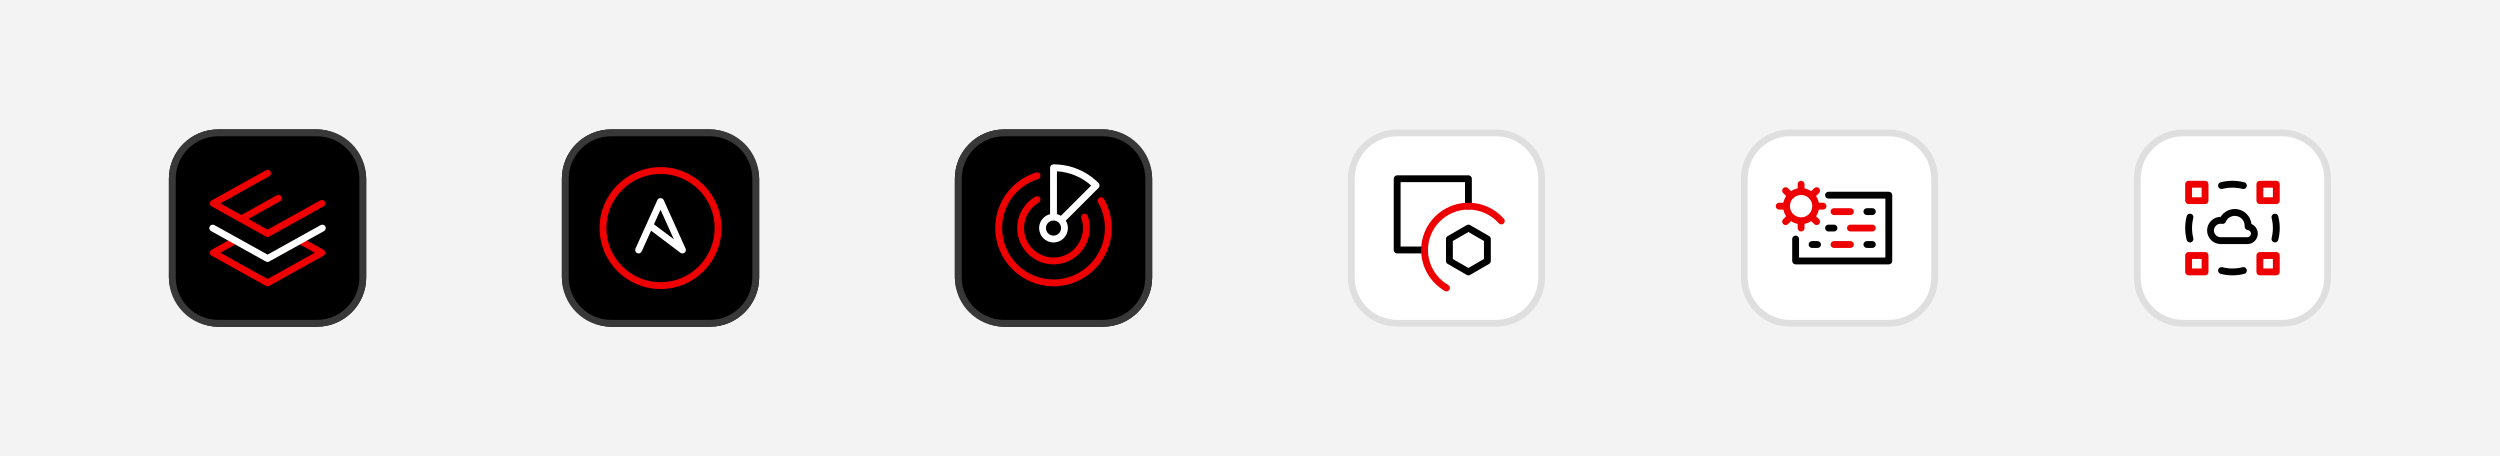 <?xml version="1.0" encoding="UTF-8"?><svg id="uuid-a964b905-1dc7-4c8d-8976-f92f90d67f0e" xmlns="http://www.w3.org/2000/svg" viewBox="0 0 1140 208"><defs><style>.uuid-9210fb1f-41a5-402b-9779-9cc679eeefb2{fill:#f3f3f3;}.uuid-a9ec94be-397e-4cd3-a711-e10d6d449e10{fill:#e00;}.uuid-2029bcec-7823-4873-b5da-4984a43ad538{fill:#fff;}.uuid-6c472feb-6e0b-4cb7-aa3f-84319c48306b{fill:#dfdfdf;}.uuid-842d34f9-9bc2-46cd-92a9-525b24a24171{fill:#383838;}</style></defs><rect class="uuid-9210fb1f-41a5-402b-9779-9cc679eeefb2" width="1140" height="208"/><path class="uuid-2029bcec-7823-4873-b5da-4984a43ad538" d="m682.096,59.008h-44.992c-12.424,0-22.496,10.072-22.496,22.496v44.992c0,12.424,10.072,22.496,22.496,22.496h44.992c12.424,0,22.496-10.072,22.496-22.496v-44.992c0-12.424-10.072-22.496-22.496-22.496h0Z"/><path class="uuid-6c472feb-6e0b-4cb7-aa3f-84319c48306b" d="m682.096,62.132c10.681,0,19.372,8.69,19.372,19.372v44.992c0,10.682-8.69,19.372-19.372,19.372h-44.992c-10.681,0-19.372-8.69-19.372-19.372v-44.992c0-10.682,8.69-19.372,19.372-19.372h44.992m0-3.124h-44.992c-12.424,0-22.496,10.072-22.496,22.496v44.992c0,12.424,10.072,22.496,22.496,22.496h44.992c12.424,0,22.496-10.072,22.496-22.496v-44.992c0-12.424-10.072-22.496-22.496-22.496h0Z"/><path d="m669.586,125.559c-.271,0-.539-.071-.781-.21l-8.658-4.999c-.483-.278-.781-.793-.781-1.352v-9.998c0-.559.298-1.074.781-1.352l8.658-4.999c.483-.278,1.079-.278,1.562,0l8.658,4.999c.483.278.781.793.781,1.352v9.998c0,.559-.298,1.074-.781,1.352l-8.658,4.999c-.242.139-.51.21-.781.21Zm-7.096-7.462l7.096,4.096,7.096-4.096v-8.197l-7.096-4.096-7.096,4.096v8.197Zm15.754.901h.024-.024Z"/><path d="m649.602,115.56h-12.498c-.862,0-1.562-.701-1.562-1.562v-32.494c0-.862.701-1.562,1.562-1.562h32.494c.862,0,1.562.701,1.562,1.562v12.498c0,.862-.701,1.562-1.562,1.562s-1.562-.701-1.562-1.562v-10.936h-29.37v29.37h10.936c.862,0,1.562.701,1.562,1.562s-.701,1.562-1.562,1.562Z"/><path class="uuid-a9ec94be-397e-4cd3-a711-e10d6d449e10" d="m659.598,132.882c-.264,0-.532-.068-.779-.21-6.649-3.845-10.779-10.999-10.779-18.674,0-11.888,9.671-21.559,21.559-21.559,6.181,0,12.076,2.661,16.169,7.301.571.647.508,1.633-.139,2.204-.642.566-1.631.51-2.204-.139-3.5-3.967-8.541-6.242-13.826-6.242-10.164,0-18.434,8.27-18.434,18.434,0,6.561,3.532,12.681,9.217,15.969.747.432,1.003,1.386.571,2.133-.29.5-.815.781-1.355.781Z"/><path class="uuid-2029bcec-7823-4873-b5da-4984a43ad538" d="m1040.496,59.008h-44.992c-12.424,0-22.496,10.072-22.496,22.496v44.992c0,12.424,10.072,22.496,22.496,22.496h44.992c12.424,0,22.496-10.072,22.496-22.496v-44.992c0-12.424-10.072-22.496-22.496-22.496h0Z"/><path class="uuid-6c472feb-6e0b-4cb7-aa3f-84319c48306b" d="m1040.496,62.132c10.681,0,19.372,8.69,19.372,19.372v44.992c0,10.682-8.69,19.372-19.372,19.372h-44.992c-10.681,0-19.372-8.69-19.372-19.372v-44.992c0-10.682,8.69-19.372,19.372-19.372h44.992m0-3.124h-44.992c-12.424,0-22.496,10.072-22.496,22.496v44.992c0,12.424,10.072,22.496,22.496,22.496h44.992c12.424,0,22.496-10.072,22.496-22.496v-44.992c0-12.424-10.072-22.496-22.496-22.496h0Z"/><path class="uuid-a9ec94be-397e-4cd3-a711-e10d6d449e10" d="m1005.502,93.064h-7.499c-.862,0-1.562-.699-1.562-1.562v-7.499c0-.863.701-1.562,1.562-1.562h7.499c.862,0,1.562.699,1.562,1.562v7.499c0,.863-.701,1.562-1.562,1.562Zm-5.936-3.124h4.374v-4.374h-4.374v4.374Z"/><path class="uuid-a9ec94be-397e-4cd3-a711-e10d6d449e10" d="m1037.997,93.064h-7.499c-.862,0-1.562-.699-1.562-1.562v-7.499c0-.863.701-1.562,1.562-1.562h7.499c.862,0,1.562.699,1.562,1.562v7.499c0,.863-.701,1.562-1.562,1.562Zm-5.936-3.124h4.374v-4.374h-4.374v4.374Z"/><path class="uuid-a9ec94be-397e-4cd3-a711-e10d6d449e10" d="m1037.997,125.559h-7.499c-.862,0-1.562-.699-1.562-1.562v-7.499c0-.863.701-1.562,1.562-1.562h7.499c.862,0,1.562.699,1.562,1.562v7.499c0,.863-.701,1.562-1.562,1.562Zm-5.936-3.124h4.374v-4.374h-4.374v4.374Z"/><path class="uuid-a9ec94be-397e-4cd3-a711-e10d6d449e10" d="m1005.502,125.559h-7.499c-.862,0-1.562-.699-1.562-1.562v-7.499c0-.863.701-1.562,1.562-1.562h7.499c.862,0,1.562.699,1.562,1.562v7.499c0,.863-.701,1.562-1.562,1.562Zm-5.936-3.124h4.374v-4.374h-4.374v4.374Z"/><path d="m1022.999,86.195c-.127,0-.259-.016-.388-.049-2.998-.771-6.224-.771-9.222,0-.845.21-1.689-.29-1.902-1.124-.215-.836.288-1.688,1.125-1.903,3.5-.901,7.274-.901,10.774,0,.837.215,1.34,1.067,1.125,1.903-.181.705-.815,1.173-1.513,1.173Z"/><path d="m998.633,110.561c-.698,0-1.333-.469-1.513-1.174-.449-1.755-.679-3.567-.679-5.387s.229-3.632.679-5.387c.215-.832,1.059-1.338,1.902-1.125.835.215,1.34,1.067,1.125,1.902-.386,1.501-.581,3.052-.581,4.611s.195,3.11.581,4.611c.215.835-.29,1.687-1.125,1.902-.129.033-.261.049-.388.049Z"/><path d="m1018,125.559c-1.823,0-3.637-.228-5.387-.679-.837-.215-1.34-1.067-1.125-1.903.215-.834,1.059-1.34,1.902-1.124,2.998.771,6.224.771,9.222,0,.842-.217,1.689.29,1.902,1.124.215.836-.288,1.688-1.125,1.903-1.75.45-3.564.679-5.387.679Z"/><path d="m1037.367,110.561c-.127,0-.259-.016-.388-.049-.835-.215-1.34-1.067-1.125-1.902.386-1.501.581-3.052.581-4.611s-.195-3.11-.581-4.611c-.215-.835.29-1.687,1.125-1.902.842-.215,1.687.29,1.902,1.125.449,1.755.679,3.567.679,5.387s-.229,3.632-.679,5.387c-.181.705-.815,1.174-1.513,1.174Z"/><path d="m1025.142,111.296h-12.498c-3.422,0-6.205-2.783-6.205-6.204,0-3.41,2.766-6.187,6.171-6.205,1.384-2.199,3.81-3.57,6.461-3.57,3.937,0,7.186,2.995,7.591,6.825,1.718.73,2.897,2.424,2.897,4.378,0,2.351-1.709,4.311-3.947,4.704-.149.046-.308.072-.471.072Zm-12.498-9.284c-1.699,0-3.081,1.382-3.081,3.081,0,1.698,1.382,3.079,3.081,3.079h12.139c.91,0,1.653-.741,1.653-1.651,0-.837-.635-1.537-1.477-1.626-.83-.088-1.443-.809-1.396-1.642l.017-.304c0-2.485-2.024-4.507-4.508-4.507-1.794,0-3.417,1.065-4.135,2.714-.29.666-.998,1.046-1.723.912-.183-.035-.373-.056-.569-.056Z"/><path class="uuid-2029bcec-7823-4873-b5da-4984a43ad538" d="m861.296,59.008h-44.992c-12.424,0-22.496,10.072-22.496,22.496v44.992c0,12.424,10.072,22.496,22.496,22.496h44.992c12.424,0,22.496-10.072,22.496-22.496v-44.992c0-12.424-10.072-22.496-22.496-22.496h0Z"/><path class="uuid-6c472feb-6e0b-4cb7-aa3f-84319c48306b" d="m861.296,62.132c10.681,0,19.372,8.69,19.372,19.372v44.992c0,10.682-8.69,19.372-19.372,19.372h-44.992c-10.681,0-19.372-8.69-19.372-19.372v-44.992c0-10.682,8.69-19.372,19.372-19.372h44.992m0-3.124h-44.992c-12.424,0-22.496,10.072-22.496,22.496v44.992c0,12.424,10.072,22.496,22.496,22.496h44.992c12.424,0,22.496-10.072,22.496-22.496v-44.992c0-12.424-10.072-22.496-22.496-22.496h0Z"/><path d="m861.296,120.559h-42.493c-.862,0-1.562-.701-1.562-1.562v-9.998c0-.862.701-1.562,1.562-1.562s1.562.701,1.562,1.562v8.436h39.368v-26.87h-25.933c-.862,0-1.562-.701-1.562-1.562s.701-1.562,1.562-1.562h27.495c.862,0,1.562.701,1.562,1.562v29.995c0,.862-.701,1.562-1.562,1.562Z"/><path d="m853.797,98.063h-2.5c-.862,0-1.562-.701-1.562-1.562s.701-1.562,1.562-1.562h2.5c.862,0,1.562.701,1.562,1.562s-.701,1.562-1.562,1.562Z"/><path class="uuid-a9ec94be-397e-4cd3-a711-e10d6d449e10" d="m843.799,98.063h-7.499c-.862,0-1.562-.701-1.562-1.562s.701-1.562,1.562-1.562h7.499c.862,0,1.562.701,1.562,1.562s-.701,1.562-1.562,1.562Z"/><path class="uuid-a9ec94be-397e-4cd3-a711-e10d6d449e10" d="m853.797,105.562h-9.998c-.862,0-1.562-.701-1.562-1.562s.701-1.562,1.562-1.562h9.998c.862,0,1.562.701,1.562,1.562s-.701,1.562-1.562,1.562Z"/><path d="m836.3,105.562h-2.5c-.862,0-1.562-.701-1.562-1.562s.701-1.562,1.562-1.562h2.5c.862,0,1.562.701,1.562,1.562s-.701,1.562-1.562,1.562Z"/><path d="m853.797,113.061h-2.5c-.862,0-1.562-.701-1.562-1.562s.701-1.562,1.562-1.562h2.5c.862,0,1.562.701,1.562,1.562s-.701,1.562-1.562,1.562Z"/><path class="uuid-a9ec94be-397e-4cd3-a711-e10d6d449e10" d="m843.799,113.061h-7.499c-.862,0-1.562-.701-1.562-1.562s.701-1.562,1.562-1.562h7.499c.862,0,1.562.701,1.562,1.562s-.701,1.562-1.562,1.562Z"/><path d="m828.802,113.061h-2.5c-.862,0-1.562-.701-1.562-1.562s.701-1.562,1.562-1.562h2.5c.862,0,1.562.701,1.562,1.562s-.701,1.562-1.562,1.562Z"/><path class="uuid-a9ec94be-397e-4cd3-a711-e10d6d449e10" d="m821.303,105.562c-.862,0-1.562-.701-1.562-1.562v-19.997c0-.862.701-1.562,1.562-1.562s1.562.701,1.562,1.562v19.997c0,.862-.701,1.562-1.562,1.562Z"/><path class="uuid-a9ec94be-397e-4cd3-a711-e10d6d449e10" d="m831.301,95.564h-19.997c-.862,0-1.562-.701-1.562-1.562s.701-1.562,1.562-1.562h19.997c.862,0,1.562.701,1.562,1.562s-.701,1.562-1.562,1.562Z"/><path class="uuid-a9ec94be-397e-4cd3-a711-e10d6d449e10" d="m828.372,102.633c-.4,0-.801-.151-1.106-.456l-14.138-14.138c-.608-.61-.608-1.601,0-2.212.61-.61,1.601-.61,2.212,0l14.138,14.138c.608.61.608,1.601,0,2.212-.305.305-.705.456-1.106.456Z"/><path class="uuid-a9ec94be-397e-4cd3-a711-e10d6d449e10" d="m814.234,102.633c-.4,0-.801-.151-1.106-.456-.608-.61-.608-1.601,0-2.212l14.138-14.138c.61-.61,1.601-.61,2.212,0,.608.61.608,1.601,0,2.212l-14.138,14.138c-.305.305-.705.456-1.106.456Z"/><circle class="uuid-2029bcec-7823-4873-b5da-4984a43ad538" cx="821.303" cy="94.002" r="6.666"/><path class="uuid-a9ec94be-397e-4cd3-a711-e10d6d449e10" d="m821.303,102.23c-4.538,0-8.229-3.691-8.229-8.229s3.691-8.229,8.229-8.229,8.229,3.691,8.229,8.229-3.691,8.229-8.229,8.229Zm0-13.333c-2.814,0-5.104,2.29-5.104,5.104s2.29,5.104,5.104,5.104,5.104-2.29,5.104-5.104-2.29-5.104-5.104-5.104Z"/><rect x="256.208" y="59.008" width="89.984" height="89.984" rx="22.496" ry="22.496"/><path class="uuid-842d34f9-9bc2-46cd-92a9-525b24a24171" d="m323.696,62.132c10.682,0,19.372,8.69,19.372,19.372v44.992c0,10.682-8.69,19.372-19.372,19.372h-44.992c-10.682,0-19.372-8.69-19.372-19.372v-44.992c0-10.682,8.69-19.372,19.372-19.372h44.992m0-3.124h-44.992c-12.424,0-22.496,10.072-22.496,22.496v44.992c0,12.424,10.072,22.496,22.496,22.496h44.992c12.424,0,22.496-10.072,22.496-22.496v-44.992c0-12.424-10.072-22.496-22.496-22.496h0Z"/><path class="uuid-2029bcec-7823-4873-b5da-4984a43ad538" d="m291.202,115.56c-.215,0-.434-.044-.642-.139-.786-.354-1.137-1.279-.781-2.065l5.05-11.202c.007-.015.015-.029.02-.044l4.928-10.921c.503-1.123,2.343-1.123,2.846,0l9.998,22.167c.295.649.11,1.416-.447,1.862-.557.444-1.34.456-1.916.029l-13.372-10.052-4.262,9.444c-.259.579-.827.92-1.423.92Zm7.001-13.284l9.071,6.818-6.073-13.462-2.998,6.644Z"/><path class="uuid-a9ec94be-397e-4cd3-a711-e10d6d449e10" d="m301.2,131.808c-15.334,0-27.808-12.473-27.808-27.808s12.473-27.808,27.808-27.808,27.808,12.473,27.808,27.808-12.473,27.808-27.808,27.808Zm0-52.491c-13.611,0-24.683,11.072-24.683,24.683s11.072,24.683,24.683,24.683,24.683-11.072,24.683-24.683-11.072-24.683-24.683-24.683Z"/><rect x="435.408" y="59.008" width="89.984" height="89.984" rx="22.496" ry="22.496"/><path class="uuid-842d34f9-9bc2-46cd-92a9-525b24a24171" d="m502.896,62.132c10.682,0,19.372,8.69,19.372,19.372v44.992c0,10.682-8.69,19.372-19.372,19.372h-44.992c-10.682,0-19.372-8.69-19.372-19.372v-44.992c0-10.682,8.69-19.372,19.372-19.372h44.992m0-3.124h-44.992c-12.424,0-22.496,10.072-22.496,22.496v44.992c0,12.424,10.072,22.496,22.496,22.496h44.992c12.424,0,22.496-10.072,22.496-22.496v-44.992c0-12.424-10.072-22.496-22.496-22.496h0Z"/><path class="uuid-2029bcec-7823-4873-b5da-4984a43ad538" d="m501.29,85.145c.124-.305.12-.636.043-.953-.065-.27-.176-.53-.385-.741-.003-.003-.006-.004-.009-.006-5.489-5.483-12.782-8.503-20.539-8.503-.862,0-1.562.701-1.562,1.562v21.143c-2.862.706-4.999,3.276-4.999,6.353,0,3.618,2.944,6.561,6.561,6.561s6.561-2.944,6.561-6.561c0-1.241-.366-2.391-.968-3.382l14.955-14.955c.152-.153.266-.329.342-.518Zm-3.708-.539l-13.8,13.8c-.559-.339-1.168-.599-1.82-.759v-19.534c5.817.343,11.259,2.623,15.62,6.493Zm-17.182,22.83c-1.894,0-3.437-1.543-3.437-3.437s1.543-3.437,3.437-3.437,3.437,1.543,3.437,3.437-1.543,3.437-3.437,3.437Z"/><path class="uuid-a9ec94be-397e-4cd3-a711-e10d6d449e10" d="m480.4,130.558c-14.643,0-26.558-11.914-26.558-26.558,0-11.665,7.472-21.849,18.59-25.342.83-.259,1.701.2,1.96,1.023s-.2,1.701-1.023,1.96c-9.813,3.081-16.403,12.066-16.403,22.359,0,12.92,10.513,23.433,23.433,23.433s23.433-10.513,23.433-23.433c0-4.118-1.084-8.17-3.134-11.717-.432-.747-.176-1.701.571-2.133.742-.432,1.701-.178,2.133.571,2.326,4.02,3.554,8.612,3.554,13.279,0,14.643-11.914,26.558-26.558,26.558Z"/><path class="uuid-a9ec94be-397e-4cd3-a711-e10d6d449e10" d="m480.4,120.56c-9.132,0-16.56-7.428-16.56-16.56,0-5.895,3.173-11.392,8.28-14.343.747-.432,1.699-.176,2.133.571.432.747.176,1.701-.571,2.133-4.142,2.397-6.718,6.857-6.718,11.639,0,7.408,6.027,13.435,13.435,13.435s13.435-6.027,13.435-13.435c0-1.54-.256-3.046-.764-4.477-.288-.813.137-1.706.95-1.994.815-.288,1.704.137,1.994.95.627,1.767.945,3.625.945,5.521,0,9.132-7.428,16.56-16.56,16.56Z"/><rect x="77.008" y="59.008" width="89.984" height="89.984" rx="22.496" ry="22.496"/><path class="uuid-842d34f9-9bc2-46cd-92a9-525b24a24171" d="m144.496,62.132c10.682,0,19.372,8.69,19.372,19.372v44.992c0,10.682-8.69,19.372-19.372,19.372h-44.992c-10.682,0-19.372-8.69-19.372-19.372v-44.992c0-10.682,8.69-19.372,19.372-19.372h44.992m0-3.124h-44.992c-12.424,0-22.496,10.072-22.496,22.496v44.992c0,12.424,10.072,22.496,22.496,22.496h44.992c12.424,0,22.496-10.072,22.496-22.496v-44.992c0-12.424-10.072-22.496-22.496-22.496h0Z"/><path class="uuid-a9ec94be-397e-4cd3-a711-e10d6d449e10" d="m122,130.558c-.261,0-.522-.066-.759-.198l-24.747-13.748c-.496-.273-.803-.798-.803-1.365s.308-1.091.803-1.365l9.749-5.417c.759-.422,1.704-.146,2.124.605.42.754.149,1.706-.605,2.124l-7.291,4.052,21.529,11.961,21.529-11.961-7.291-4.052c-.754-.417-1.025-1.369-.605-2.124.42-.752,1.365-1.028,2.124-.605l9.749,5.417c.496.273.803.798.803,1.365s-.308,1.091-.803,1.365l-24.747,13.748c-.237.132-.498.198-.759.198Z"/><path class="uuid-a9ec94be-397e-4cd3-a711-e10d6d449e10" d="m122,108.062c-.261,0-.522-.066-.759-.198l-24.747-13.748c-.496-.273-.803-.798-.803-1.365s.308-1.091.803-1.365l24.747-13.748c.759-.422,1.706-.146,2.124.605.42.754.149,1.706-.605,2.124l-22.289,12.383,21.529,11.961,23.988-13.325c.762-.422,1.706-.146,2.124.605.42.754.149,1.706-.605,2.124l-24.747,13.748c-.237.132-.498.198-.759.198Z"/><path class="uuid-a9ec94be-397e-4cd3-a711-e10d6d449e10" d="m110.129,101.327c-.549,0-1.081-.29-1.367-.803-.42-.754-.149-1.706.605-2.124l16.872-9.373c.759-.422,1.704-.146,2.124.605.42.754.149,1.706-.605,2.124l-16.872,9.373c-.242.134-.5.198-.757.198Z"/><path class="uuid-2029bcec-7823-4873-b5da-4984a43ad538" d="m122,119.449c-.261,0-.522-.066-.759-.198l-24.996-13.887c-.754-.417-1.025-1.369-.605-2.124.415-.752,1.367-1.025,2.124-.605l24.237,13.464,24.237-13.464c.757-.42,1.704-.146,2.124.605.42.754.149,1.706-.605,2.124l-24.996,13.887c-.237.132-.498.198-.759.198Z"/></svg>